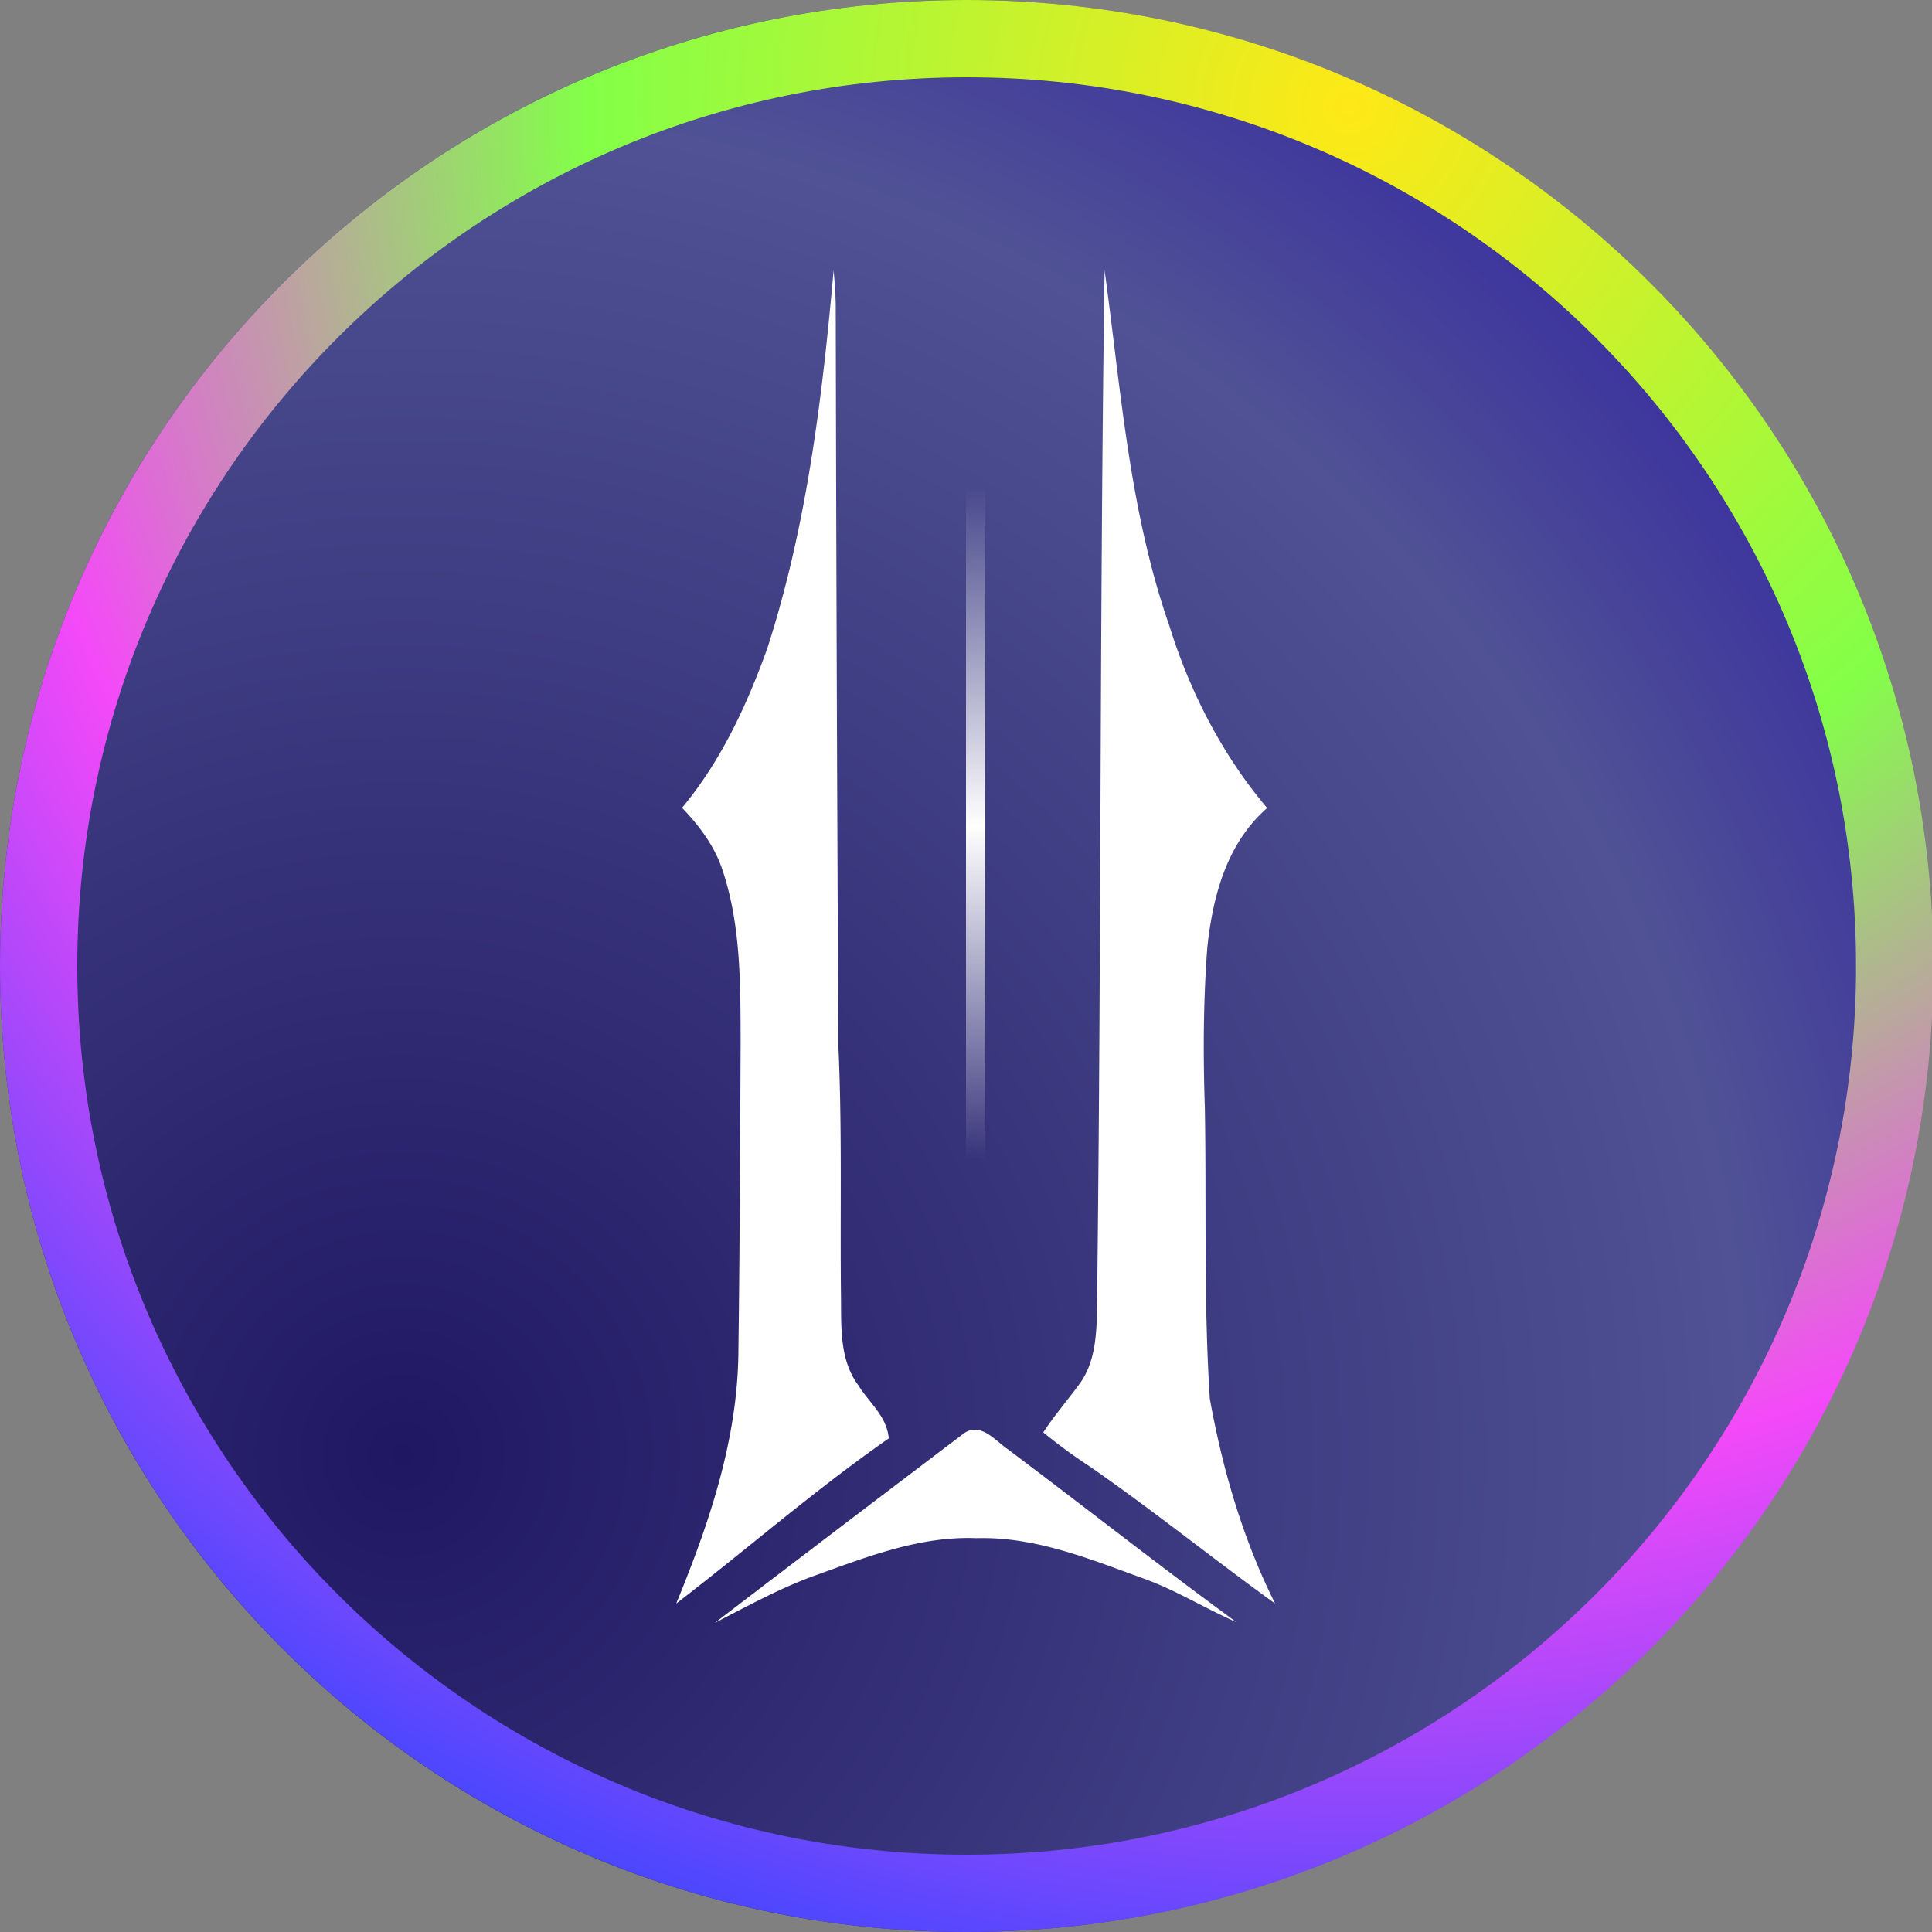 <svg xmlns="http://www.w3.org/2000/svg" fill="none" viewBox="0 0 100 100">
  <rect x="0" y="0" width="100" height="100" fill="#808080" stroke="none"/>
  <g clip-path="url(#a)">
    <path fill="url(#b)" d="M50 100c27.614 0 50-22.386 50-50S77.614 0 50 0 0 22.386 0 50s22.386 50 50 50z"/>
    <path stroke="url(#c)" stroke-width="4" d="M98.07 50c0 26.508-21.505 48-48.035 48C23.505 98 2 76.508 2 50S23.505 2 50.035 2c26.53 0 48.034 21.492 48.034 48z"/>
    <path fill="#fff" d="M39.73 33.515c2.032-6.313 2.832-12.931 3.418-19.515.056.618.103 1.237.109 1.858.026 12.758.073 25.515.137 38.276.2 4.31.085 8.633.135 12.946.02 1.558-.09 3.289.888 4.608.554.9 1.504 1.637 1.583 2.765-3.813 2.655-7.316 5.72-11 8.547 1.694-4.116 3.166-8.441 3.218-12.946.073-5.403.091-10.812.117-16.217-.011-2.954.01-5.983-.943-8.813-.408-1.236-1.2-2.288-2.09-3.212 2.025-2.426 3.368-5.338 4.429-8.297zM57.174 14c.845 6.162 1.277 12.439 3.349 18.383 1.058 3.399 2.713 6.656 5.064 9.44-2.122 1.855-2.826 4.634-3.099 7.244-.206 2.752-.219 5.516-.125 8.273.088 5.022-.066 10.049.257 15.062.657 3.64 1.706 7.25 3.38 10.598-3.236-2.334-6.332-4.836-9.615-7.109A27.275 27.275 0 0 1 54 74.14c.579-.885 1.277-1.687 1.9-2.543.71-.99.83-2.217.873-3.378.235-18.072.138-36.146.4-54.218zm-7.261 60.174c.865-.572 1.615.41 2.266.85 3.951 2.963 7.834 6.025 11.821 8.94-1.623-.71-3.132-1.66-4.81-2.26-2.784-1.012-5.62-2.177-8.646-2.089-2.938-.118-5.698.977-8.401 1.948C40.35 82.212 38.686 83.135 37 84c4.294-3.287 8.605-6.56 12.913-9.826z"/>
    <path stroke="url(#d)" stroke-linecap="round" d="M50.5 60V25.25"/>
  </g>
  <defs>
    <radialGradient id="b" cx="0" cy="0" r="1" gradientTransform="rotate(-25.942 174.39 -7.835) scale(102.865)" gradientUnits="userSpaceOnUse">
      <stop stop-color="#201762"/>
      <stop offset=".677" stop-color="#505295"/>
      <stop offset="1" stop-color="#2814A8"/>
    </radialGradient>
    <radialGradient id="c" cx="0" cy="0" r="1" gradientTransform="rotate(120.37 32.971 22.953) scale(101.094 101.164)" gradientUnits="userSpaceOnUse">
      <stop stop-color="#FFE816"/>
      <stop offset=".385" stop-color="#83FF48"/>
      <stop offset=".693" stop-color="#F449F8"/>
      <stop offset="1" stop-color="#3347FF"/>
    </radialGradient>
    <linearGradient id="d" x1="51" x2="51" y1="25.25" y2="60" gradientUnits="userSpaceOnUse">
      <stop stop-color="#fff" stop-opacity="0"/>
      <stop offset=".504" stop-color="#fff"/>
      <stop offset="1" stop-color="#fff" stop-opacity="0"/>
    </linearGradient>
    <clipPath id="a">
      <path fill="#fff" d="M0 0h100v100H0z"/>
    </clipPath>
  </defs>
</svg>
